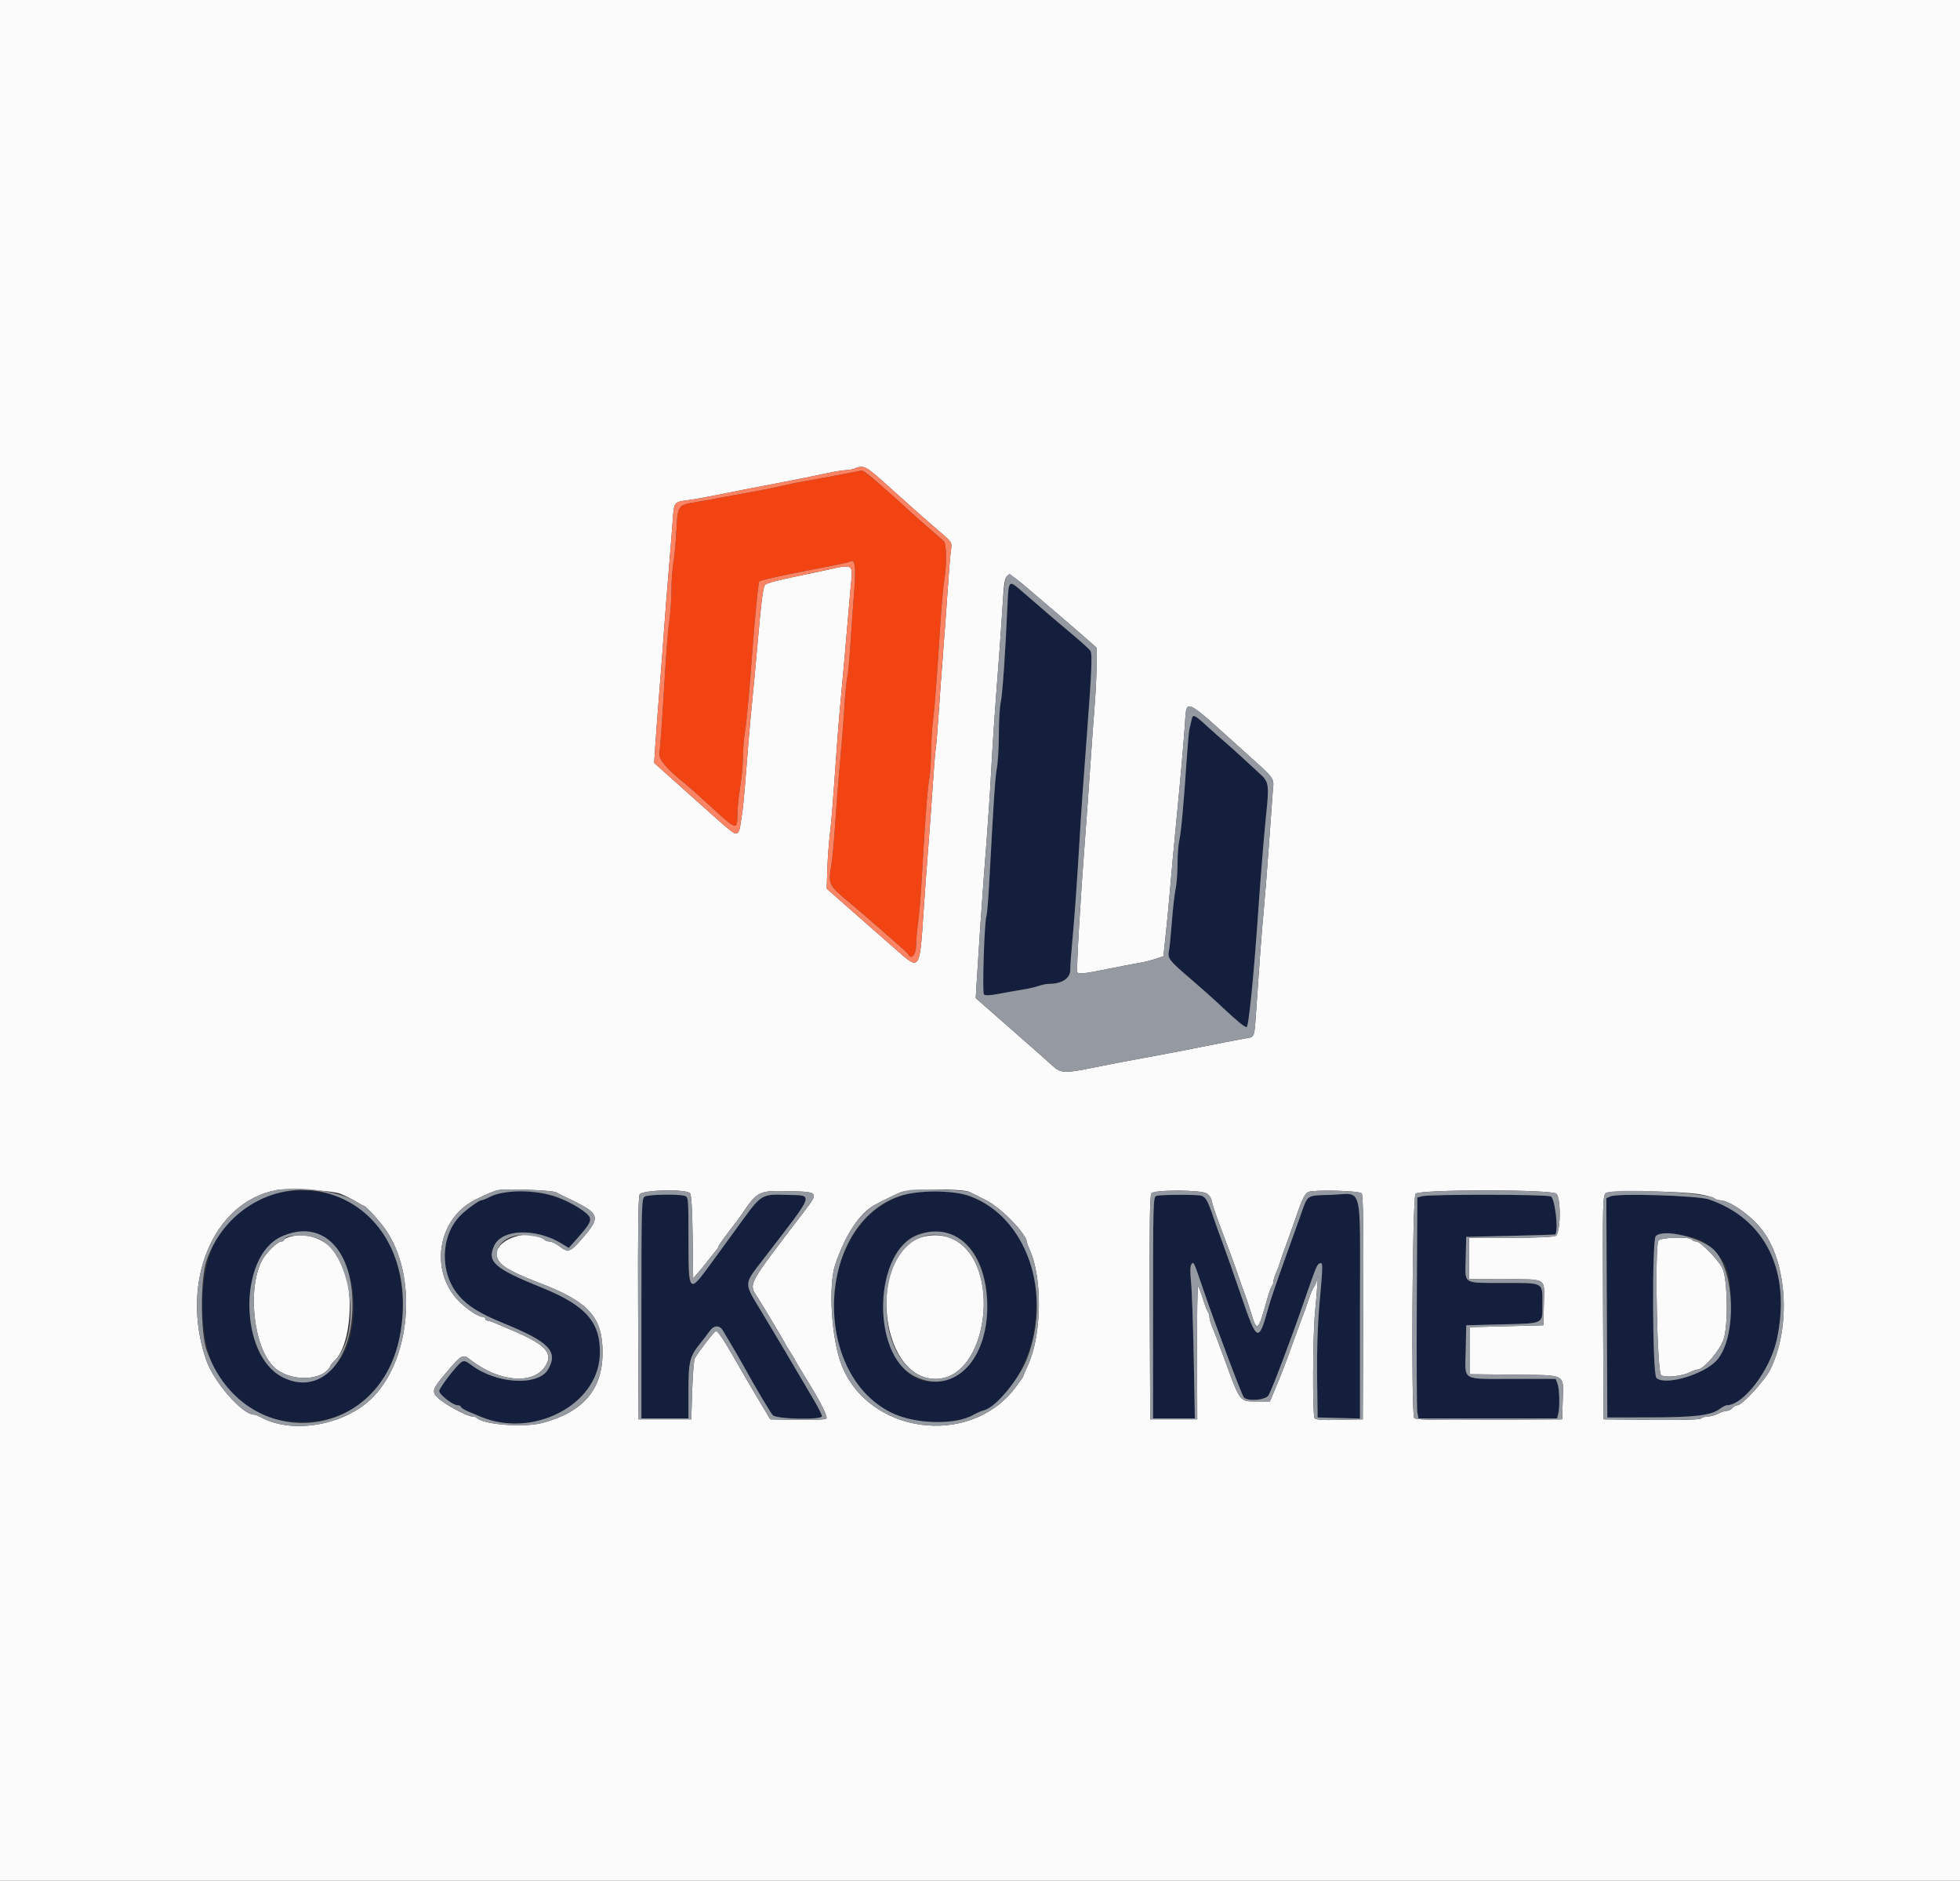 <svg id="svg" version="1.1" xmlns="http://www.w3.org/2000/svg" xmlns:xlink="http://www.w3.org/1999/xlink" width="400" height="383.797" viewBox="0, 0, 400,383.797"><rect x="0" y="0" width="400" height="383.797" fill="#333333" stroke="none"/><g id="svgg"><path id="path0" d="M205.634 122.937 C 205.194 132.943,204.591 141.734,204.241 143.251 C 204.030 144.165,203.853 147.084,203.848 149.738 C 203.843 152.391,203.667 155.500,203.457 156.647 C 203.098 158.613,202.794 163.127,201.924 179.446 C 201.722 183.237,201.446 186.606,201.312 186.932 C 200.904 187.918,200.433 202.462,200.794 202.905 C 201.030 203.193,201.955 203.158,203.923 202.786 C 205.460 202.495,207.684 202.101,208.864 201.910 C 210.045 201.719,211.481 201.384,212.056 201.165 C 212.631 200.947,213.560 200.768,214.120 200.768 C 216.704 200.768,218.426 199.633,218.424 197.932 C 218.423 197.064,218.592 194.626,218.799 192.514 C 219.218 188.253,219.898 178.752,220.351 170.825 C 220.627 165.982,221.008 160.566,221.888 148.944 C 222.773 137.262,222.933 133.420,222.560 132.839 C 222.350 132.513,220.687 130.997,218.863 129.471 C 217.039 127.945,215.098 126.304,214.549 125.824 C 212.834 124.326,209.466 121.422,208.011 120.186 C 205.943 118.430,205.827 118.565,205.634 122.937 M243.174 146.916 C 243.050 147.504,242.859 148.330,242.750 148.752 C 242.640 149.175,242.407 151.679,242.231 154.319 C 241.597 163.810,241.047 169.894,240.680 171.475 C 240.475 172.360,240.307 174.554,240.307 176.351 C 240.307 178.147,240.131 180.446,239.915 181.459 C 239.699 182.472,239.359 185.461,239.159 188.100 C 238.960 190.739,238.688 193.438,238.555 194.099 C 238.258 195.581,238.599 196.011,243.184 199.929 C 245.083 201.551,247.760 203.938,249.134 205.233 C 252.350 208.264,253.958 209.597,254.398 209.597 C 254.832 209.597,255.854 199.428,256.809 185.605 C 257.283 178.733,257.956 170.506,258.361 166.603 C 259.039 160.088,258.967 159.588,257.122 157.902 C 256.236 157.092,254.465 155.462,253.187 154.280 C 251.909 153.097,250.363 151.715,249.750 151.209 C 249.138 150.702,247.693 149.424,246.540 148.369 C 243.649 145.724,243.444 145.635,243.174 146.916 M57.198 243.351 C 46.981 245.153,41.324 253.361,41.307 266.411 C 41.289 279.522,47.111 288.006,57.364 289.810 C 71.630 292.321,82.150 282.389,82.150 266.411 C 82.150 250.627,71.540 240.822,57.198 243.351 M102.687 243.328 C 101.843 243.487,100.599 243.909,99.923 244.265 C 99.247 244.622,98.495 244.914,98.251 244.914 C 97.801 244.914,95.158 246.832,93.985 248.010 C 89.902 252.111,89.684 259.655,93.517 264.235 C 95.413 266.501,97.831 268.008,102.879 270.069 C 112.113 273.838,113.997 275.810,111.843 279.455 C 109.799 282.916,101.252 282.412,96.163 278.530 C 95.082 277.706,94.716 277.603,94.158 277.965 C 93.191 278.592,89.635 283.225,89.635 283.858 C 89.635 284.563,92.435 286.756,93.335 286.756 C 93.728 286.756,94.050 286.903,94.050 287.082 C 94.050 287.261,94.784 287.713,95.681 288.087 C 96.579 288.462,97.658 288.913,98.081 289.091 C 108.676 293.553,121.911 286.783,122.397 276.653 C 122.718 269.956,119.730 266.452,110.534 262.743 C 100.861 258.840,99.313 257.468,100.866 254.174 C 102.479 250.752,109.451 250.568,114.694 253.809 L 116.066 254.657 117.760 252.760 C 121.177 248.934,121.211 248.473,118.219 246.514 C 114.032 243.773,107.475 242.428,102.687 243.328 M186.564 243.357 C 164.871 247.281,164.706 285.789,186.365 289.793 C 190.663 290.588,196.287 290.092,198.668 288.709 C 199.308 288.338,200.273 287.922,200.814 287.787 C 204.671 286.819,209.723 278.962,210.951 272.024 C 214.151 253.935,202.673 240.443,186.564 243.357 M131.574 244.177 C 130.946 244.542,130.902 246.041,130.902 267.006 L 130.902 289.443 135.701 289.443 L 140.499 289.443 140.499 283.924 C 140.499 277.830,140.746 276.819,142.878 274.169 C 143.575 273.303,144.456 272.153,144.836 271.614 C 145.688 270.403,146.839 270.353,147.525 271.497 C 149.652 275.047,150.928 277.234,151.838 278.887 C 154.054 282.917,157.143 288.127,157.698 288.772 C 158.417 289.606,167.754 289.805,167.754 288.986 C 167.754 288.734,167.041 287.309,166.169 285.819 C 162.189 279.019,157.804 271.622,155.454 267.744 C 151.729 261.596,151.708 262.250,155.789 256.939 C 166.553 242.928,166.159 244.018,160.538 243.828 C 155.457 243.656,155.390 243.695,151.249 249.390 C 139.519 265.517,140.514 265.208,140.505 252.732 C 140.499 244.248,140.498 244.235,139.635 244.004 C 138.226 243.626,132.301 243.753,131.574 244.177 M235.988 244.027 C 235.358 244.191,235.317 245.602,235.317 266.823 L 235.317 289.443 239.582 289.443 L 243.847 289.443 243.615 277.063 C 243.487 270.254,243.240 263.301,243.065 261.612 C 242.869 259.716,242.889 258.354,243.118 258.052 C 243.625 257.381,243.544 257.216,245.515 262.984 C 247.982 270.201,253.373 284.548,253.836 285.125 C 254.552 286.017,258.250 285.735,258.873 284.741 C 259.511 283.724,263.291 273.777,265.839 266.411 C 268.598 258.434,268.763 258.029,269.333 257.810 C 270.013 257.549,270.011 257.941,269.275 266.152 C 268.902 270.323,268.726 275.776,268.796 280.998 L 268.906 289.251 273.225 289.360 L 277.543 289.469 277.543 267.013 C 277.543 240.685,278.305 243.629,271.544 243.826 C 266.536 243.972,266.934 243.701,265.436 247.978 C 264.880 249.565,263.331 253.887,261.992 257.582 C 260.654 261.276,259.273 265.336,258.924 266.603 C 256.849 274.121,256.569 274.015,253.323 264.488 C 251.922 260.373,250.224 255.537,249.550 253.743 C 248.876 251.948,248.008 249.530,247.620 248.369 C 246.529 245.099,246.039 244.229,245.155 243.992 C 244.210 243.738,236.987 243.766,235.988 244.027 M290.211 244.105 L 289.251 244.372 289.142 265.660 C 289.081 277.369,289.132 287.510,289.255 288.196 L 289.478 289.443 303.619 289.443 L 317.761 289.443 317.992 288.580 C 318.354 287.229,318.274 283.455,317.860 282.367 L 317.485 281.382 308.743 281.376 C 298.051 281.369,298.992 281.935,299.125 275.594 L 299.232 270.441 306.637 270.250 C 315.204 270.027,314.765 270.252,314.773 266.098 C 314.783 261.599,315.156 261.805,306.992 261.798 C 298.363 261.791,298.988 262.189,299.123 256.783 L 299.232 252.399 308.253 252.189 C 313.215 252.074,317.318 251.944,317.370 251.902 C 318.125 251.287,317.344 244.464,316.482 244.136 C 315.367 243.712,291.724 243.685,290.211 244.105 M328.692 244.129 L 327.825 244.507 327.924 266.879 L 328.023 289.251 336.660 289.239 C 345.860 289.226,349.181 288.829,350.938 287.529 C 351.514 287.104,352.171 286.756,352.399 286.756 C 355.819 286.756,361.276 279.582,362.619 273.321 C 365.587 259.485,360.366 248.727,348.752 244.751 C 346.480 243.973,330.205 243.468,328.692 244.129 M66.110 252.534 C 72.554 255.669,74.379 270.854,69.144 277.770 C 63.536 285.179,53.948 282.276,51.636 272.469 C 48.384 258.679,56.309 247.765,66.110 252.534 M194.361 252.050 C 203.607 255.200,204.054 276.223,194.972 280.825 C 187.045 284.842,180.422 278.279,180.429 266.411 C 180.435 255.077,186.102 249.236,194.361 252.050 M346.683 252.909 C 348.832 253.832,351.025 256.016,352.144 258.346 C 354.189 262.605,353.111 274.476,350.400 277.543 C 347.792 280.494,339.724 282.855,338.031 281.163 C 337.225 280.356,337.109 253.078,337.908 252.244 C 338.618 251.502,344.436 251.943,346.683 252.909 " stroke="none" fill="#141f3e" fill-rule="evenodd"></path><path id="path1" d="M0.000 191.939 L 0.000 383.877 200.000 383.877 L 400.000 383.877 400.000 191.939 L 400.000 0.000 200.000 0.000 L 0.000 0.000 0.000 191.939 M177.587 96.042 C 178.693 96.881,179.298 97.413,185.425 102.925 C 187.213 104.534,189.944 106.931,191.495 108.252 C 194.314 110.654,194.314 110.655,194.077 112.240 C 193.946 113.112,193.675 116.329,193.474 119.389 C 193.273 122.449,192.846 128.321,192.523 132.438 C 192.201 136.555,191.767 142.514,191.559 145.681 C 191.350 148.848,191.085 152.044,190.970 152.783 C 190.854 153.522,190.598 156.631,190.399 159.693 C 190.201 162.754,189.774 168.628,189.451 172.745 C 189.129 176.862,188.682 182.994,188.460 186.372 C 187.690 198.044,187.686 198.049,183.062 193.954 C 181.453 192.529,179.141 190.499,177.925 189.443 C 176.709 188.388,174.140 186.132,172.214 184.431 L 168.714 181.337 168.836 177.521 C 168.902 175.422,169.130 172.236,169.342 170.441 C 169.697 167.429,169.894 164.964,170.799 152.207 C 170.978 149.674,171.313 145.614,171.542 143.186 C 172.088 137.406,172.685 130.665,173.157 124.952 C 173.366 122.418,173.639 119.355,173.764 118.144 C 174.048 115.385,173.680 115.184,169.905 116.040 C 168.405 116.380,165.797 116.940,164.107 117.283 C 159.033 118.315,156.505 118.966,156.137 119.333 C 155.727 119.743,155.341 122.830,154.521 132.246 C 154.190 136.046,153.747 140.797,153.537 142.802 C 153.326 144.808,152.980 148.608,152.767 151.248 C 152.554 153.887,152.225 157.957,152.036 160.293 C 151.848 162.628,151.593 165.176,151.470 165.955 C 151.348 166.733,151.153 167.975,151.038 168.714 C 150.903 169.580,150.618 170.058,150.236 170.058 C 149.573 170.058,149.436 169.943,140.140 161.622 L 133.504 155.682 133.710 152.409 C 133.823 150.609,134.195 145.681,134.536 141.459 C 134.876 137.236,135.318 131.449,135.518 128.599 C 135.717 125.749,136.157 120.134,136.496 116.123 C 136.834 112.111,137.199 107.534,137.307 105.950 C 137.541 102.524,137.622 102.415,140.210 102.093 C 141.319 101.955,144.040 101.472,146.257 101.021 C 149.962 100.266,153.370 99.602,158.349 98.664 C 161.657 98.040,166.309 97.103,168.961 96.525 C 170.363 96.219,172.005 95.957,172.608 95.942 C 173.211 95.927,174.050 95.767,174.472 95.585 C 175.719 95.050,176.414 95.152,177.587 96.042 M210.507 120.717 C 216.862 126.122,219.150 128.087,221.593 130.236 L 223.800 132.178 223.802 135.475 C 223.803 137.288,223.634 140.931,223.426 143.570 C 223.218 146.209,222.781 152.255,222.457 157.006 C 222.132 161.756,221.691 167.889,221.477 170.633 C 220.501 183.167,219.645 197.778,219.854 198.340 C 220.045 198.853,221.078 198.745,226.488 197.645 C 228.493 197.237,231.099 196.737,232.278 196.534 C 233.458 196.331,235.099 195.931,235.925 195.645 L 237.428 195.126 237.898 190.749 C 238.156 188.342,238.466 185.163,238.586 183.685 C 238.869 180.206,239.836 169.735,240.305 165.067 C 240.767 160.477,241.476 152.437,241.794 148.177 C 242.229 142.350,241.202 141.919,253.701 153.167 C 260.591 159.368,259.983 158.507,259.734 161.711 C 259.616 163.240,259.251 168.292,258.924 172.937 C 258.597 177.582,258.152 183.196,257.935 185.413 C 257.718 187.630,257.377 191.775,257.178 194.626 C 256.978 197.476,256.634 202.392,256.413 205.551 C 255.956 212.103,256.162 211.551,254.034 211.923 C 252.371 212.214,248.184 213.030,242.994 214.074 C 241.411 214.393,239.338 214.794,238.388 214.965 C 237.438 215.136,235.106 215.569,233.205 215.926 C 231.305 216.283,228.973 216.717,228.023 216.891 C 227.073 217.066,224.914 217.493,223.225 217.840 C 217.369 219.046,216.505 219.018,214.924 217.580 C 214.159 216.884,210.293 213.470,206.332 209.994 L 199.130 203.673 199.350 200.013 C 199.744 193.484,200.375 184.181,200.756 179.271 C 201.589 168.560,202.023 162.295,202.299 157.006 C 202.577 151.683,203.025 145.173,203.830 134.741 C 204.034 132.102,204.370 127.292,204.578 124.053 C 205.109 115.774,204.860 115.913,210.507 120.717 M69.482 243.606 C 70.432 243.988,71.854 244.698,72.641 245.183 C 73.429 245.668,74.170 246.065,74.288 246.065 C 74.638 246.065,77.498 249.205,78.659 250.864 C 85.171 260.166,83.990 276.875,76.247 284.976 C 70.703 290.777,59.819 292.796,53.300 289.232 C 52.739 288.926,52.079 288.676,51.833 288.676 C 49.439 288.676,43.571 281.934,42.039 277.424 C 36.677 261.628,43.477 245.289,56.430 242.849 C 58.826 242.398,67.770 242.916,69.482 243.606 M113.454 243.297 C 113.866 243.521,115.399 244.278,116.859 244.980 C 122.279 247.586,122.534 248.399,119.165 252.332 C 116.390 255.572,116.011 255.723,114.169 254.319 C 113.477 253.791,112.589 253.359,112.195 253.359 C 111.800 253.359,111.308 253.189,111.100 252.981 C 108.642 250.523,101.344 252.672,101.344 255.854 C 101.344 257.859,103.321 259.196,110.173 261.826 C 120.177 265.665,122.970 268.761,122.971 276.008 C 122.972 283.530,119.026 288.154,110.723 290.360 C 106.946 291.364,98.659 290.726,97.257 289.323 C 97.112 289.178,96.733 289.060,96.415 289.060 C 95.435 289.060,91.179 286.819,89.667 285.507 C 87.979 284.042,88.089 283.607,91.025 280.148 C 94.255 276.343,94.424 276.253,96.013 277.485 C 101.867 282.025,108.766 282.628,111.264 278.817 C 113.086 276.038,111.264 274.220,103.455 271.026 C 103.033 270.853,102.056 270.435,101.286 270.097 C 100.515 269.758,99.694 269.482,99.462 269.482 C 99.230 269.482,99.040 269.309,99.040 269.098 C 99.040 268.887,98.778 268.714,98.457 268.714 C 97.583 268.714,95.097 267.037,93.516 265.381 C 87.622 259.208,89.344 248.712,96.879 244.878 C 99.264 243.664,100.785 243.027,101.727 242.847 C 103.427 242.522,112.680 242.878,113.454 243.297 M197.889 243.244 C 198.311 243.456,199.830 244.216,201.263 244.932 C 204.371 246.484,209.597 251.908,209.597 253.581 C 209.597 253.712,209.843 254.363,210.143 255.028 C 212.792 260.900,212.608 272.495,209.770 278.609 C 209.252 279.724,208.829 280.730,208.829 280.846 C 208.829 280.962,208.055 282.063,207.108 283.293 C 197.732 295.477,177.027 292.568,171.663 278.312 C 169.650 272.961,169.021 262.174,170.477 257.965 C 172.581 251.884,175.371 247.665,178.439 245.924 C 179.453 245.349,182.718 243.740,183.685 243.339 C 185.529 242.575,196.416 242.502,197.889 243.244 M140.828 243.504 C 141.101 243.833,141.288 247.011,141.355 252.429 L 141.459 260.845 142.312 259.885 C 142.781 259.357,143.775 258.148,144.522 257.198 C 145.268 256.248,146.050 255.262,146.260 255.007 C 146.470 254.752,146.641 254.433,146.641 254.299 C 146.641 254.165,147.548 252.879,148.656 251.442 C 149.765 250.004,150.931 248.445,151.248 247.978 C 154.635 242.976,154.739 242.925,161.224 243.075 C 166.978 243.208,167.078 243.326,164.412 246.822 C 152.162 262.885,152.746 261.800,154.693 264.875 C 155.842 266.690,159.974 273.602,160.201 274.088 C 160.348 274.405,160.811 275.182,161.228 275.816 C 161.646 276.449,162.111 277.226,162.261 277.541 C 162.411 277.857,163.337 279.411,164.319 280.996 C 167.480 286.098,169.008 289.111,168.629 289.490 C 168.429 289.690,165.813 289.802,162.734 289.742 L 157.198 289.635 154.786 285.605 C 153.459 283.388,151.072 279.295,149.482 276.509 C 147.648 273.295,146.412 271.513,146.101 271.632 C 145.681 271.794,142.871 275.411,141.809 277.159 C 141.616 277.476,141.372 280.413,141.267 283.685 L 141.075 289.635 135.701 289.635 L 130.326 289.635 130.227 267.063 C 130.161 251.940,130.260 244.244,130.529 243.743 C 131.036 242.795,140.067 242.586,140.828 243.504 M246.319 243.560 C 246.763 243.872,247.215 244.606,247.323 245.192 C 247.432 245.778,248.056 247.682,248.712 249.424 C 250.988 255.470,252.254 258.936,252.955 261.036 C 253.343 262.198,253.837 263.580,254.053 264.107 C 254.268 264.635,254.828 266.324,255.297 267.859 C 256.539 271.933,256.764 271.753,258.558 265.259 C 258.937 263.887,259.390 262.600,259.566 262.399 C 259.741 262.199,259.885 261.793,259.885 261.498 C 259.885 261.202,260.127 260.416,260.422 259.751 C 260.718 259.086,261.050 258.196,261.161 257.774 C 261.271 257.351,261.905 255.537,262.569 253.743 C 263.233 251.948,264.125 249.443,264.551 248.177 C 265.698 244.769,266.336 243.489,267.016 243.228 C 268.314 242.730,277.431 242.973,277.883 243.517 C 278.198 243.896,278.290 250.319,278.218 266.838 L 278.119 289.635 273.351 289.744 C 269.794 289.824,268.503 289.727,268.270 289.360 C 267.848 288.695,267.902 272.926,268.343 268.138 C 268.860 262.515,269.065 259.532,268.844 260.845 C 268.737 261.478,268.440 262.255,268.185 262.572 C 267.929 262.889,267.410 264.098,267.033 265.259 C 266.655 266.420,266.200 267.716,266.023 268.138 C 265.846 268.560,264.985 270.893,264.110 273.321 C 262.083 278.943,261.508 280.436,259.931 284.165 L 259.160 285.988 256.547 285.983 C 252.883 285.974,253.184 286.387,249.542 276.392 C 248.657 273.964,247.686 271.410,247.383 270.716 C 247.081 270.023,246.833 269.151,246.833 268.778 C 246.833 268.405,246.696 267.936,246.528 267.735 C 246.360 267.535,245.898 266.334,245.500 265.067 C 245.103 263.800,244.660 262.624,244.516 262.453 C 244.371 262.282,244.272 268.328,244.295 275.889 L 244.338 289.635 239.539 289.635 L 234.741 289.635 234.642 266.838 C 234.570 250.319,234.662 243.896,234.977 243.517 C 235.622 242.739,245.198 242.776,246.319 243.560 M317.631 243.597 C 318.614 244.580,318.499 251.655,317.492 252.194 C 317.044 252.433,313.383 252.591,308.279 252.591 L 299.808 252.591 299.808 256.814 L 299.808 261.036 307.006 261.042 C 315.867 261.050,315.215 260.645,315.080 266.058 L 314.971 270.441 307.486 270.633 L 300.000 270.825 300.000 275.624 L 300.000 280.422 309.107 280.525 C 319.854 280.647,319.086 280.227,318.920 285.893 L 318.810 289.635 303.864 289.736 C 292.163 289.815,288.852 289.731,288.611 289.352 C 287.958 288.323,288.231 244.261,288.895 243.597 C 289.806 242.686,316.720 242.686,317.631 243.597 M347.012 243.726 C 348.377 243.963,349.664 244.328,349.872 244.536 C 350.079 244.744,350.604 244.920,351.036 244.929 C 352.974 244.966,357.276 247.970,359.547 250.870 C 364.723 257.482,365.557 270.641,361.350 279.338 C 360.228 281.658,355.569 286.756,354.571 286.756 C 354.273 286.756,353.814 287.015,353.551 287.332 C 353.288 287.649,352.768 287.908,352.396 287.908 C 352.024 287.908,351.224 288.166,350.620 288.481 C 350.015 288.797,349.080 289.056,348.541 289.057 C 348.003 289.058,347.387 289.235,347.172 289.450 C 346.922 289.700,343.266 289.804,337.018 289.738 L 327.255 289.635 327.155 266.795 C 327.061 245.368,327.097 243.923,327.731 243.452 C 328.560 242.836,343.086 243.042,347.012 243.726 M59.597 252.272 C 58.700 252.472,57.965 252.799,57.965 252.998 C 57.965 253.196,57.698 253.359,57.371 253.359 C 56.703 253.359,54.589 255.352,53.706 256.814 C 50.355 262.365,51.621 274.940,55.938 278.988 C 59.253 282.096,66.116 281.858,67.506 278.586 C 67.580 278.411,67.947 277.975,68.321 277.618 C 71.683 274.402,72.444 263.282,69.699 257.497 C 67.840 253.580,63.589 251.381,59.597 252.272 M188.780 252.294 C 177.011 254.741,178.982 281.382,190.932 281.382 C 201.772 281.382,204.680 257.679,194.434 252.842 C 192.757 252.050,190.843 251.865,188.780 252.294 M338.429 253.198 C 337.670 255.175,338.201 280.206,339.010 280.639 C 339.999 281.169,343.355 280.815,344.888 280.019 C 345.478 279.713,346.193 279.463,346.476 279.463 C 347.687 279.463,351.083 275.470,351.783 273.224 C 352.743 270.144,352.551 260.760,351.487 258.733 C 350.542 256.932,347.024 253.359,346.197 253.359 C 345.833 253.359,345.428 253.186,345.298 252.975 C 344.875 252.292,338.699 252.493,338.429 253.198 " stroke="none" fill="#fbfbfb" fill-rule="evenodd"></path><path id="path2" d="M172.937 96.578 C 171.459 96.872,169.299 97.280,168.138 97.484 C 164.384 98.142,161.451 98.705,160.077 99.031 C 158.198 99.478,154.483 100.220,152.207 100.602 C 151.152 100.780,148.906 101.193,147.217 101.519 C 145.528 101.846,143.177 102.269,141.992 102.459 C 138.350 103.045,138.296 103.123,138.039 108.229 C 137.916 110.670,137.641 113.628,137.429 114.802 C 137.218 115.976,137.038 118.481,137.032 120.369 C 137.025 122.256,136.842 125.010,136.626 126.488 C 136.409 127.965,136.082 131.593,135.898 134.549 C 134.990 149.178,134.745 152.679,134.559 153.692 C 134.346 154.858,136.052 156.925,139.457 159.629 C 140.256 160.263,142.545 162.289,144.543 164.130 C 150.382 169.509,150.479 169.545,150.481 166.315 C 150.482 165.101,150.738 162.553,151.050 160.653 C 151.363 158.752,151.621 156.008,151.625 154.555 C 151.628 153.101,151.800 150.856,152.005 149.564 C 152.384 147.184,153.030 140.160,153.546 132.821 C 153.887 127.970,154.772 118.861,154.920 118.680 C 155.067 118.500,157.443 117.914,160.845 117.220 C 163.743 116.628,164.685 116.442,170.178 115.376 C 171.828 115.056,173.320 114.707,173.493 114.599 C 174.520 113.965,174.725 115.604,174.296 121.002 C 174.056 124.019,173.704 128.973,173.514 132.012 C 173.325 135.050,173.058 137.814,172.922 138.154 C 172.786 138.494,172.522 141.190,172.336 144.146 C 172.150 147.102,171.725 152.457,171.393 156.046 C 171.061 159.635,170.633 165.077,170.443 168.138 C 170.253 171.200,169.919 174.827,169.701 176.200 C 169.005 180.589,168.967 180.507,173.512 184.313 C 174.885 185.462,176.612 186.939,177.351 187.595 C 178.090 188.252,180.163 190.056,181.958 191.605 C 183.752 193.154,185.278 194.554,185.349 194.715 C 185.901 195.985,186.949 194.866,186.961 192.994 C 186.968 191.886,187.149 189.770,187.363 188.292 C 187.577 186.814,187.904 182.927,188.089 179.655 C 188.772 167.607,189.267 160.985,189.639 158.951 C 189.848 157.803,190.019 155.369,190.019 153.541 C 190.019 151.714,190.191 148.852,190.400 147.182 C 190.769 144.245,191.156 139.132,191.952 126.695 C 192.161 123.431,192.501 119.717,192.708 118.442 C 193.242 115.152,193.191 110.983,192.610 110.423 C 192.346 110.168,190.921 108.924,189.443 107.657 C 187.965 106.389,186.313 104.926,185.771 104.404 C 182.244 101.006,176.267 95.942,175.859 96.006 C 175.730 96.026,174.415 96.284,172.937 96.578 " stroke="none" fill="#f24412" fill-rule="evenodd"></path><path id="path3" d="M205.404 117.623 C 205.148 117.931,204.794 120.688,204.578 124.053 C 204.370 127.292,204.034 132.102,203.830 134.741 C 203.025 145.173,202.577 151.683,202.299 157.006 C 202.023 162.295,201.589 168.560,200.756 179.271 C 200.375 184.181,199.744 193.484,199.350 200.013 L 199.130 203.673 206.332 209.994 C 210.293 213.470,214.159 216.884,214.924 217.580 C 216.505 219.018,217.369 219.046,223.225 217.840 C 224.914 217.493,227.073 217.066,228.023 216.891 C 228.973 216.717,231.305 216.283,233.205 215.926 C 235.106 215.569,237.438 215.136,238.388 214.965 C 239.338 214.794,241.411 214.393,242.994 214.074 C 248.184 213.030,252.371 212.214,254.034 211.923 C 256.162 211.551,255.956 212.103,256.413 205.551 C 256.634 202.392,256.978 197.476,257.178 194.626 C 257.377 191.775,257.718 187.630,257.935 185.413 C 258.152 183.196,258.597 177.582,258.924 172.937 C 259.251 168.292,259.616 163.240,259.734 161.711 C 259.983 158.507,260.591 159.368,253.701 153.167 C 241.202 141.919,242.229 142.350,241.794 148.177 C 241.476 152.437,240.767 160.477,240.305 165.067 C 239.836 169.735,238.869 180.206,238.586 183.685 C 238.466 185.163,238.156 188.342,237.898 190.749 L 237.428 195.126 235.925 195.645 C 235.099 195.931,233.458 196.331,232.278 196.534 C 231.099 196.737,228.493 197.237,226.488 197.645 C 221.078 198.745,220.045 198.853,219.854 198.340 C 219.645 197.778,220.501 183.167,221.477 170.633 C 221.691 167.889,222.132 161.756,222.457 157.006 C 222.781 152.255,223.218 146.209,223.426 143.570 C 223.634 140.931,223.803 137.288,223.802 135.475 L 223.800 132.178 221.593 130.236 C 216.093 125.398,206.263 117.083,206.043 117.083 C 205.938 117.083,205.650 117.326,205.404 117.623 M208.011 120.186 C 209.466 121.422,212.834 124.326,214.549 125.824 C 215.098 126.304,217.039 127.945,218.863 129.471 C 220.687 130.997,222.350 132.513,222.560 132.839 C 222.933 133.420,222.773 137.262,221.888 148.944 C 221.008 160.566,220.627 165.982,220.351 170.825 C 219.898 178.752,219.218 188.253,218.799 192.514 C 218.592 194.626,218.423 197.064,218.424 197.932 C 218.426 199.633,216.704 200.768,214.120 200.768 C 213.560 200.768,212.631 200.947,212.056 201.165 C 211.481 201.384,210.045 201.719,208.864 201.910 C 207.684 202.101,205.460 202.495,203.923 202.786 C 201.955 203.158,201.030 203.193,200.794 202.905 C 200.433 202.462,200.904 187.918,201.312 186.932 C 201.446 186.606,201.722 183.237,201.924 179.446 C 202.794 163.127,203.098 158.613,203.457 156.647 C 203.667 155.500,203.843 152.391,203.848 149.738 C 203.853 147.084,204.030 144.165,204.241 143.251 C 204.591 141.734,205.194 132.943,205.634 122.937 C 205.827 118.565,205.943 118.430,208.011 120.186 M246.540 148.369 C 247.693 149.424,249.138 150.702,249.750 151.209 C 250.363 151.715,251.909 153.097,253.187 154.280 C 254.465 155.462,256.236 157.092,257.122 157.902 C 258.967 159.588,259.039 160.088,258.361 166.603 C 257.956 170.506,257.283 178.733,256.809 185.605 C 255.854 199.428,254.832 209.597,254.398 209.597 C 253.958 209.597,252.350 208.264,249.134 205.233 C 247.760 203.938,245.083 201.551,243.184 199.929 C 238.599 196.011,238.258 195.581,238.555 194.099 C 238.688 193.438,238.960 190.739,239.159 188.100 C 239.359 185.461,239.699 182.472,239.915 181.459 C 240.131 180.446,240.307 178.147,240.307 176.351 C 240.307 174.554,240.475 172.360,240.680 171.475 C 241.047 169.894,241.597 163.810,242.231 154.319 C 242.407 151.679,242.640 149.175,242.750 148.752 C 242.859 148.330,243.050 147.504,243.174 146.916 C 243.444 145.635,243.649 145.724,246.540 148.369 M56.430 242.849 C 43.477 245.289,36.677 261.628,42.039 277.424 C 43.571 281.934,49.439 288.676,51.833 288.676 C 52.079 288.676,52.739 288.926,53.300 289.232 C 59.819 292.796,70.703 290.777,76.247 284.976 C 83.990 276.875,85.171 260.166,78.659 250.864 C 77.498 249.205,74.638 246.065,74.288 246.065 C 74.170 246.065,73.429 245.668,72.641 245.183 C 69.276 243.111,61.209 241.949,56.430 242.849 M101.727 242.847 C 100.785 243.027,99.264 243.664,96.879 244.878 C 89.344 248.712,87.622 259.208,93.516 265.381 C 95.097 267.037,97.583 268.714,98.457 268.714 C 98.778 268.714,99.040 268.887,99.040 269.098 C 99.040 269.309,99.230 269.482,99.462 269.482 C 99.694 269.482,100.515 269.758,101.286 270.097 C 102.056 270.435,103.033 270.853,103.455 271.026 C 111.264 274.220,113.086 276.038,111.264 278.817 C 108.766 282.628,101.867 282.025,96.013 277.485 C 94.424 276.253,94.255 276.343,91.025 280.148 C 88.089 283.607,87.979 284.042,89.667 285.507 C 91.179 286.819,95.435 289.060,96.415 289.060 C 96.733 289.060,97.112 289.178,97.257 289.323 C 98.659 290.726,106.946 291.364,110.723 290.360 C 119.026 288.154,122.972 283.530,122.971 276.008 C 122.970 268.761,120.177 265.665,110.173 261.826 C 105.789 260.143,103.601 259.065,102.399 257.994 C 100.237 256.068,101.692 252.949,105.111 252.180 C 106.754 251.811,110.420 252.301,111.100 252.981 C 111.308 253.189,111.800 253.359,112.195 253.359 C 112.589 253.359,113.477 253.791,114.169 254.319 C 116.011 255.723,116.390 255.572,119.165 252.332 C 122.534 248.399,122.279 247.586,116.859 244.980 C 115.399 244.278,113.866 243.521,113.454 243.297 C 112.680 242.878,103.427 242.522,101.727 242.847 M185.605 242.850 C 184.303 243.044,183.692 243.275,181.061 244.574 C 178.201 245.985,177.771 246.264,176.326 247.652 C 173.891 249.989,172.213 252.948,170.477 257.965 C 169.021 262.174,169.650 272.961,171.663 278.312 C 177.027 292.568,197.732 295.477,207.108 283.293 C 208.055 282.063,208.829 280.962,208.829 280.846 C 208.829 280.730,209.252 279.724,209.770 278.609 C 212.608 272.495,212.792 260.900,210.143 255.028 C 209.843 254.363,209.597 253.712,209.597 253.581 C 209.597 251.908,204.371 246.484,201.263 244.932 C 199.830 244.216,198.311 243.456,197.889 243.244 C 197.100 242.846,187.665 242.544,185.605 242.850 M68.280 243.949 C 78.885 247.796,84.244 259.467,81.556 272.857 C 77.164 294.726,49.795 296.650,42.199 275.624 C 40.894 272.012,40.868 261.001,42.154 257.245 C 45.954 246.156,57.778 240.139,68.280 243.949 M113.705 244.291 C 116.747 245.417,120.070 247.502,120.381 248.479 C 120.634 249.279,120.123 250.114,117.760 252.760 L 116.066 254.657 114.694 253.809 C 109.451 250.568,102.479 250.752,100.866 254.174 C 99.313 257.468,100.861 258.840,110.534 262.743 C 119.730 266.452,122.718 269.956,122.397 276.653 C 121.911 286.783,108.676 293.553,98.081 289.091 C 97.658 288.913,96.579 288.462,95.681 288.087 C 94.784 287.713,94.050 287.261,94.050 287.082 C 94.050 286.903,93.728 286.756,93.335 286.756 C 92.435 286.756,89.635 284.563,89.635 283.858 C 89.635 283.225,93.191 278.592,94.158 277.965 C 94.716 277.603,95.082 277.706,96.163 278.530 C 101.252 282.412,109.799 282.916,111.843 279.455 C 113.997 275.810,112.113 273.838,102.879 270.069 C 97.831 268.008,95.413 266.501,93.517 264.235 C 89.684 259.655,89.902 252.111,93.985 248.010 C 95.158 246.832,97.801 244.914,98.251 244.914 C 98.495 244.914,99.247 244.622,99.923 244.265 C 102.865 242.713,109.475 242.725,113.705 244.291 M130.529 243.743 C 130.260 244.244,130.161 251.940,130.227 267.063 L 130.326 289.635 135.701 289.635 L 141.075 289.635 141.267 283.685 C 141.372 280.413,141.616 277.476,141.809 277.159 C 142.871 275.411,145.681 271.794,146.101 271.632 C 146.412 271.513,147.648 273.295,149.482 276.509 C 151.072 279.295,153.459 283.388,154.786 285.605 L 157.198 289.635 162.734 289.742 C 165.813 289.802,168.429 289.690,168.629 289.490 C 169.008 289.111,167.480 286.098,164.319 280.996 C 163.337 279.411,162.411 277.857,162.261 277.541 C 162.111 277.226,161.646 276.449,161.228 275.816 C 160.811 275.182,160.348 274.405,160.201 274.088 C 159.974 273.602,155.842 266.690,154.693 264.875 C 152.746 261.800,152.162 262.885,164.412 246.822 C 167.078 243.326,166.978 243.208,161.224 243.075 C 154.739 242.925,154.635 242.976,151.248 247.978 C 150.931 248.445,149.765 250.004,148.656 251.442 C 147.548 252.879,146.641 254.165,146.641 254.299 C 146.641 254.433,146.470 254.752,146.260 255.007 C 146.050 255.262,145.268 256.248,144.522 257.198 C 143.775 258.148,142.781 259.357,142.312 259.885 L 141.459 260.845 141.355 252.429 C 141.288 247.011,141.101 243.833,140.828 243.504 C 140.067 242.586,131.036 242.795,130.529 243.743 M197.978 244.095 C 209.400 248.346,214.790 263.586,209.652 277.108 C 208.026 281.387,203.232 287.180,200.814 287.787 C 200.273 287.922,199.308 288.338,198.668 288.709 C 194.926 290.883,186.598 290.634,181.784 288.204 C 165.407 279.938,166.708 249.748,183.685 244.055 C 187.374 242.819,194.601 242.839,197.978 244.095 M234.977 243.517 C 234.662 243.896,234.570 250.319,234.642 266.838 L 234.741 289.635 239.539 289.635 L 244.338 289.635 244.295 275.889 C 244.272 268.328,244.371 262.282,244.516 262.453 C 244.660 262.624,245.103 263.800,245.500 265.067 C 245.898 266.334,246.360 267.535,246.528 267.735 C 246.696 267.936,246.833 268.405,246.833 268.778 C 246.833 269.151,247.081 270.023,247.383 270.716 C 247.686 271.410,248.657 273.964,249.542 276.392 C 253.184 286.387,252.883 285.974,256.547 285.983 L 259.160 285.988 259.931 284.165 C 261.508 280.436,262.083 278.943,264.110 273.321 C 264.985 270.893,265.846 268.560,266.023 268.138 C 266.200 267.716,266.655 266.420,267.033 265.259 C 267.410 264.098,267.929 262.889,268.185 262.572 C 268.440 262.255,268.737 261.478,268.844 260.845 C 269.065 259.532,268.860 262.515,268.343 268.138 C 267.902 272.926,267.848 288.695,268.270 289.360 C 268.503 289.727,269.794 289.824,273.351 289.744 L 278.119 289.635 278.218 266.838 C 278.290 250.319,278.198 243.896,277.883 243.517 C 277.431 242.973,268.314 242.730,267.016 243.228 C 266.336 243.489,265.698 244.769,264.551 248.177 C 264.125 249.443,263.233 251.948,262.569 253.743 C 261.905 255.537,261.271 257.351,261.161 257.774 C 261.050 258.196,260.718 259.086,260.422 259.751 C 260.127 260.416,259.885 261.202,259.885 261.498 C 259.885 261.793,259.741 262.199,259.566 262.399 C 259.390 262.600,258.937 263.887,258.558 265.259 C 256.764 271.753,256.539 271.933,255.297 267.859 C 254.828 266.324,254.268 264.635,254.053 264.107 C 253.837 263.580,253.343 262.198,252.955 261.036 C 252.254 258.936,250.988 255.470,248.712 249.424 C 248.056 247.682,247.432 245.778,247.323 245.192 C 246.974 243.296,246.032 242.994,240.461 242.994 C 236.667 242.994,235.303 243.124,234.977 243.517 M288.895 243.597 C 288.231 244.261,287.958 288.323,288.611 289.352 C 288.852 289.731,292.163 289.815,303.864 289.736 L 318.810 289.635 318.920 285.893 C 319.086 280.227,319.854 280.647,309.107 280.525 L 300.000 280.422 300.000 275.624 L 300.000 270.825 307.486 270.633 L 314.971 270.441 315.080 266.058 C 315.215 260.645,315.867 261.050,307.006 261.042 L 299.808 261.036 299.808 256.814 L 299.808 252.591 308.279 252.591 C 313.383 252.591,317.044 252.433,317.492 252.194 C 318.499 251.655,318.614 244.580,317.631 243.597 C 316.720 242.686,289.806 242.686,288.895 243.597 M327.731 243.452 C 327.097 243.923,327.061 245.368,327.155 266.795 L 327.255 289.635 337.018 289.738 C 343.266 289.804,346.922 289.700,347.172 289.450 C 347.387 289.235,348.003 289.058,348.541 289.057 C 349.080 289.056,350.015 288.797,350.620 288.481 C 351.224 288.166,352.024 287.908,352.396 287.908 C 352.768 287.908,353.288 287.649,353.551 287.332 C 353.814 287.015,354.273 286.756,354.571 286.756 C 355.569 286.756,360.228 281.658,361.350 279.338 C 365.557 270.641,364.723 257.482,359.547 250.870 C 357.276 247.970,352.974 244.966,351.036 244.929 C 350.604 244.920,350.079 244.744,349.872 244.536 C 348.693 243.357,329.146 242.400,327.731 243.452 M139.635 244.004 C 140.498 244.235,140.499 244.248,140.505 252.732 C 140.513 263.948,140.578 264.026,144.945 258.043 C 146.440 255.995,149.277 252.101,151.249 249.390 C 155.390 243.695,155.457 243.656,160.538 243.828 C 166.159 244.018,166.553 242.928,155.789 256.939 C 151.708 262.250,151.729 261.596,155.454 267.744 C 157.804 271.622,162.189 279.019,166.169 285.819 C 167.041 287.309,167.754 288.734,167.754 288.986 C 167.754 289.805,158.417 289.606,157.698 288.772 C 157.143 288.127,154.054 282.917,151.838 278.887 C 150.928 277.234,149.652 275.047,147.525 271.497 C 146.839 270.353,145.688 270.403,144.836 271.614 C 144.456 272.153,143.575 273.303,142.878 274.169 C 140.746 276.819,140.499 277.830,140.499 283.924 L 140.499 289.443 135.701 289.443 L 130.902 289.443 130.902 267.006 C 130.902 246.041,130.946 244.542,131.574 244.177 C 132.301 243.753,138.226 243.626,139.635 244.004 M245.155 243.992 C 246.039 244.229,246.529 245.099,247.620 248.369 C 248.008 249.530,248.876 251.948,249.550 253.743 C 250.224 255.537,251.922 260.373,253.323 264.488 C 256.569 274.015,256.849 274.121,258.924 266.603 C 259.273 265.336,260.654 261.276,261.992 257.582 C 263.331 253.887,264.880 249.565,265.436 247.978 C 266.934 243.701,266.536 243.972,271.544 243.826 C 278.305 243.629,277.543 240.685,277.543 267.013 L 277.543 289.469 273.225 289.360 L 268.906 289.251 268.796 280.998 C 268.726 275.776,268.902 270.323,269.275 266.152 C 270.011 257.941,270.013 257.549,269.333 257.810 C 268.763 258.029,268.598 258.434,265.839 266.411 C 263.291 273.777,259.511 283.724,258.873 284.741 C 258.250 285.735,254.552 286.017,253.836 285.125 C 253.373 284.548,247.982 270.201,245.515 262.984 C 243.544 257.216,243.625 257.381,243.118 258.052 C 242.889 258.354,242.869 259.716,243.065 261.612 C 243.240 263.301,243.487 270.254,243.615 277.063 L 243.847 289.443 239.582 289.443 L 235.317 289.443 235.317 266.823 C 235.317 245.602,235.358 244.191,235.988 244.027 C 236.987 243.766,244.210 243.738,245.155 243.992 M316.482 244.136 C 317.344 244.464,318.125 251.287,317.370 251.902 C 317.318 251.944,313.215 252.074,308.253 252.189 L 299.232 252.399 299.123 256.783 C 298.988 262.189,298.363 261.791,306.992 261.798 C 315.156 261.805,314.783 261.599,314.773 266.098 C 314.765 270.252,315.204 270.027,306.637 270.250 L 299.232 270.441 299.125 275.594 C 298.992 281.935,298.051 281.369,308.743 281.376 L 317.485 281.382 317.860 282.367 C 318.274 283.455,318.354 287.229,317.992 288.580 L 317.761 289.443 303.619 289.443 L 289.478 289.443 289.255 288.196 C 289.132 287.510,289.081 277.369,289.142 265.660 L 289.251 244.372 290.211 244.105 C 291.724 243.685,315.367 243.712,316.482 244.136 M348.752 244.751 C 360.366 248.727,365.587 259.485,362.619 273.321 C 361.276 279.582,355.819 286.756,352.399 286.756 C 352.171 286.756,351.514 287.104,350.938 287.529 C 349.181 288.829,345.860 289.226,336.660 289.239 L 328.023 289.251 327.924 266.879 L 327.825 244.507 328.692 244.129 C 330.205 243.468,346.480 243.973,348.752 244.751 M57.332 252.386 C 48.594 256.472,48.812 276.524,57.642 281.029 C 65.310 284.941,72.027 277.893,71.938 266.027 C 71.854 254.605,65.425 248.602,57.332 252.386 M187.385 251.965 C 178.262 255.266,177.688 276.308,186.597 280.823 C 194.761 284.960,202.130 277.157,201.432 265.113 C 200.841 254.920,194.813 249.277,187.385 251.965 M65.125 252.854 C 71.769 255.908,73.884 272.296,68.321 277.618 C 67.947 277.975,67.580 278.411,67.506 278.586 C 66.116 281.858,59.253 282.096,55.938 278.988 C 51.621 274.940,50.355 262.365,53.706 256.814 C 54.589 255.352,56.703 253.359,57.371 253.359 C 57.698 253.359,57.965 253.196,57.965 252.998 C 57.965 251.895,62.826 251.798,65.125 252.854 M194.434 252.842 C 204.680 257.679,201.772 281.382,190.932 281.382 C 183.996 281.382,179.398 272.070,181.331 261.935 C 182.832 254.064,188.577 250.077,194.434 252.842 M337.908 252.244 C 337.109 253.078,337.225 280.356,338.031 281.163 C 339.724 282.855,347.792 280.494,350.400 277.543 C 354.444 272.968,354.133 259.519,349.882 255.142 C 347.373 252.558,339.445 250.639,337.908 252.244 M345.298 252.975 C 345.428 253.186,345.833 253.359,346.197 253.359 C 347.024 253.359,350.542 256.932,351.487 258.733 C 352.551 260.760,352.743 270.144,351.783 273.224 C 351.083 275.470,347.687 279.463,346.476 279.463 C 346.193 279.463,345.478 279.713,344.888 280.019 C 343.355 280.815,339.999 281.169,339.010 280.639 C 338.201 280.206,337.670 255.175,338.429 253.198 C 338.699 252.493,344.875 252.292,345.298 252.975 " stroke="none" fill="#9599a1" fill-rule="evenodd"></path><path id="path4" d="M174.472 95.585 C 174.050 95.767,173.211 95.927,172.608 95.942 C 172.005 95.957,170.363 96.219,168.961 96.525 C 166.309 97.103,161.657 98.040,158.349 98.664 C 153.370 99.602,149.962 100.266,146.257 101.021 C 144.040 101.472,141.319 101.955,140.210 102.093 C 137.622 102.415,137.541 102.524,137.307 105.950 C 137.199 107.534,136.834 112.111,136.496 116.123 C 136.157 120.134,135.717 125.749,135.518 128.599 C 135.318 131.449,134.876 137.236,134.536 141.459 C 134.195 145.681,133.823 150.609,133.710 152.409 L 133.504 155.682 140.140 161.622 C 149.436 169.943,149.573 170.058,150.236 170.058 C 150.618 170.058,150.903 169.580,151.038 168.714 C 151.153 167.975,151.348 166.733,151.470 165.955 C 151.593 165.176,151.848 162.628,152.036 160.293 C 152.225 157.957,152.554 153.887,152.767 151.248 C 152.980 148.608,153.326 144.808,153.537 142.802 C 153.747 140.797,154.190 136.046,154.521 132.246 C 155.341 122.830,155.727 119.743,156.137 119.333 C 156.505 118.966,159.033 118.315,164.107 117.283 C 165.797 116.940,168.405 116.380,169.905 116.040 C 173.680 115.184,174.048 115.385,173.764 118.144 C 173.639 119.355,173.366 122.418,173.157 124.952 C 172.685 130.665,172.088 137.406,171.542 143.186 C 171.313 145.614,170.978 149.674,170.799 152.207 C 169.894 164.964,169.697 167.429,169.342 170.441 C 169.130 172.236,168.902 175.422,168.836 177.521 L 168.714 181.337 172.214 184.431 C 174.140 186.132,176.709 188.388,177.925 189.443 C 179.141 190.499,181.453 192.529,183.062 193.954 C 187.686 198.049,187.690 198.044,188.460 186.372 C 188.682 182.994,189.129 176.862,189.451 172.745 C 189.774 168.628,190.201 162.754,190.399 159.693 C 190.598 156.631,190.854 153.522,190.970 152.783 C 191.085 152.044,191.350 148.848,191.559 145.681 C 191.767 142.514,192.201 136.555,192.523 132.438 C 192.846 128.321,193.273 122.449,193.474 119.389 C 193.675 116.329,193.946 113.112,194.077 112.240 C 194.314 110.655,194.314 110.654,191.495 108.252 C 189.944 106.931,187.213 104.534,185.425 102.925 C 179.298 97.413,178.693 96.881,177.587 96.042 C 176.414 95.152,175.719 95.050,174.472 95.585 M177.448 97.045 C 178.894 98.195,184.139 102.832,185.771 104.404 C 186.313 104.926,187.965 106.389,189.443 107.657 C 190.921 108.924,192.346 110.168,192.610 110.423 C 193.191 110.983,193.242 115.152,192.708 118.442 C 192.501 119.717,192.161 123.431,191.952 126.695 C 191.156 139.132,190.769 144.245,190.400 147.182 C 190.191 148.852,190.019 151.714,190.019 153.541 C 190.019 155.369,189.848 157.803,189.639 158.951 C 189.267 160.985,188.772 167.607,188.089 179.655 C 187.904 182.927,187.577 186.814,187.363 188.292 C 187.149 189.770,186.968 191.886,186.961 192.994 C 186.949 194.866,185.901 195.985,185.349 194.715 C 185.278 194.554,183.752 193.154,181.958 191.605 C 180.163 190.056,178.090 188.252,177.351 187.595 C 176.612 186.939,174.885 185.462,173.512 184.313 C 168.967 180.507,169.005 180.589,169.701 176.200 C 169.919 174.827,170.253 171.200,170.443 168.138 C 170.633 165.077,171.061 159.635,171.393 156.046 C 171.725 152.457,172.150 147.102,172.336 144.146 C 172.522 141.190,172.786 138.494,172.922 138.154 C 173.058 137.814,173.325 135.050,173.514 132.012 C 173.704 128.973,174.056 124.019,174.296 121.002 C 174.725 115.604,174.520 113.965,173.493 114.599 C 173.320 114.707,171.828 115.056,170.178 115.376 C 164.685 116.442,163.743 116.628,160.845 117.220 C 157.443 117.914,155.067 118.500,154.920 118.680 C 154.772 118.861,153.887 127.970,153.546 132.821 C 153.030 140.160,152.384 147.184,152.005 149.564 C 151.800 150.856,151.628 153.101,151.625 154.555 C 151.621 156.008,151.363 158.752,151.050 160.653 C 150.738 162.553,150.482 165.101,150.481 166.315 C 150.479 169.545,150.382 169.509,144.543 164.130 C 142.545 162.289,140.256 160.263,139.457 159.629 C 136.052 156.925,134.346 154.858,134.559 153.692 C 134.745 152.679,134.990 149.178,135.898 134.549 C 136.082 131.593,136.409 127.965,136.626 126.488 C 136.842 125.010,137.025 122.256,137.032 120.369 C 137.038 118.481,137.218 115.976,137.429 114.802 C 137.641 113.628,137.916 110.670,138.039 108.229 C 138.296 103.123,138.350 103.045,141.992 102.459 C 143.177 102.269,145.528 101.846,147.217 101.519 C 148.906 101.193,151.152 100.780,152.207 100.602 C 154.483 100.220,158.198 99.478,160.077 99.031 C 161.451 98.705,164.384 98.142,168.138 97.484 C 169.299 97.280,171.459 96.872,172.937 96.578 C 174.415 96.284,175.730 96.026,175.859 96.006 C 175.988 95.986,176.703 96.453,177.448 97.045 " stroke="none" fill="#fc8464" fill-rule="evenodd"></path></g></svg>